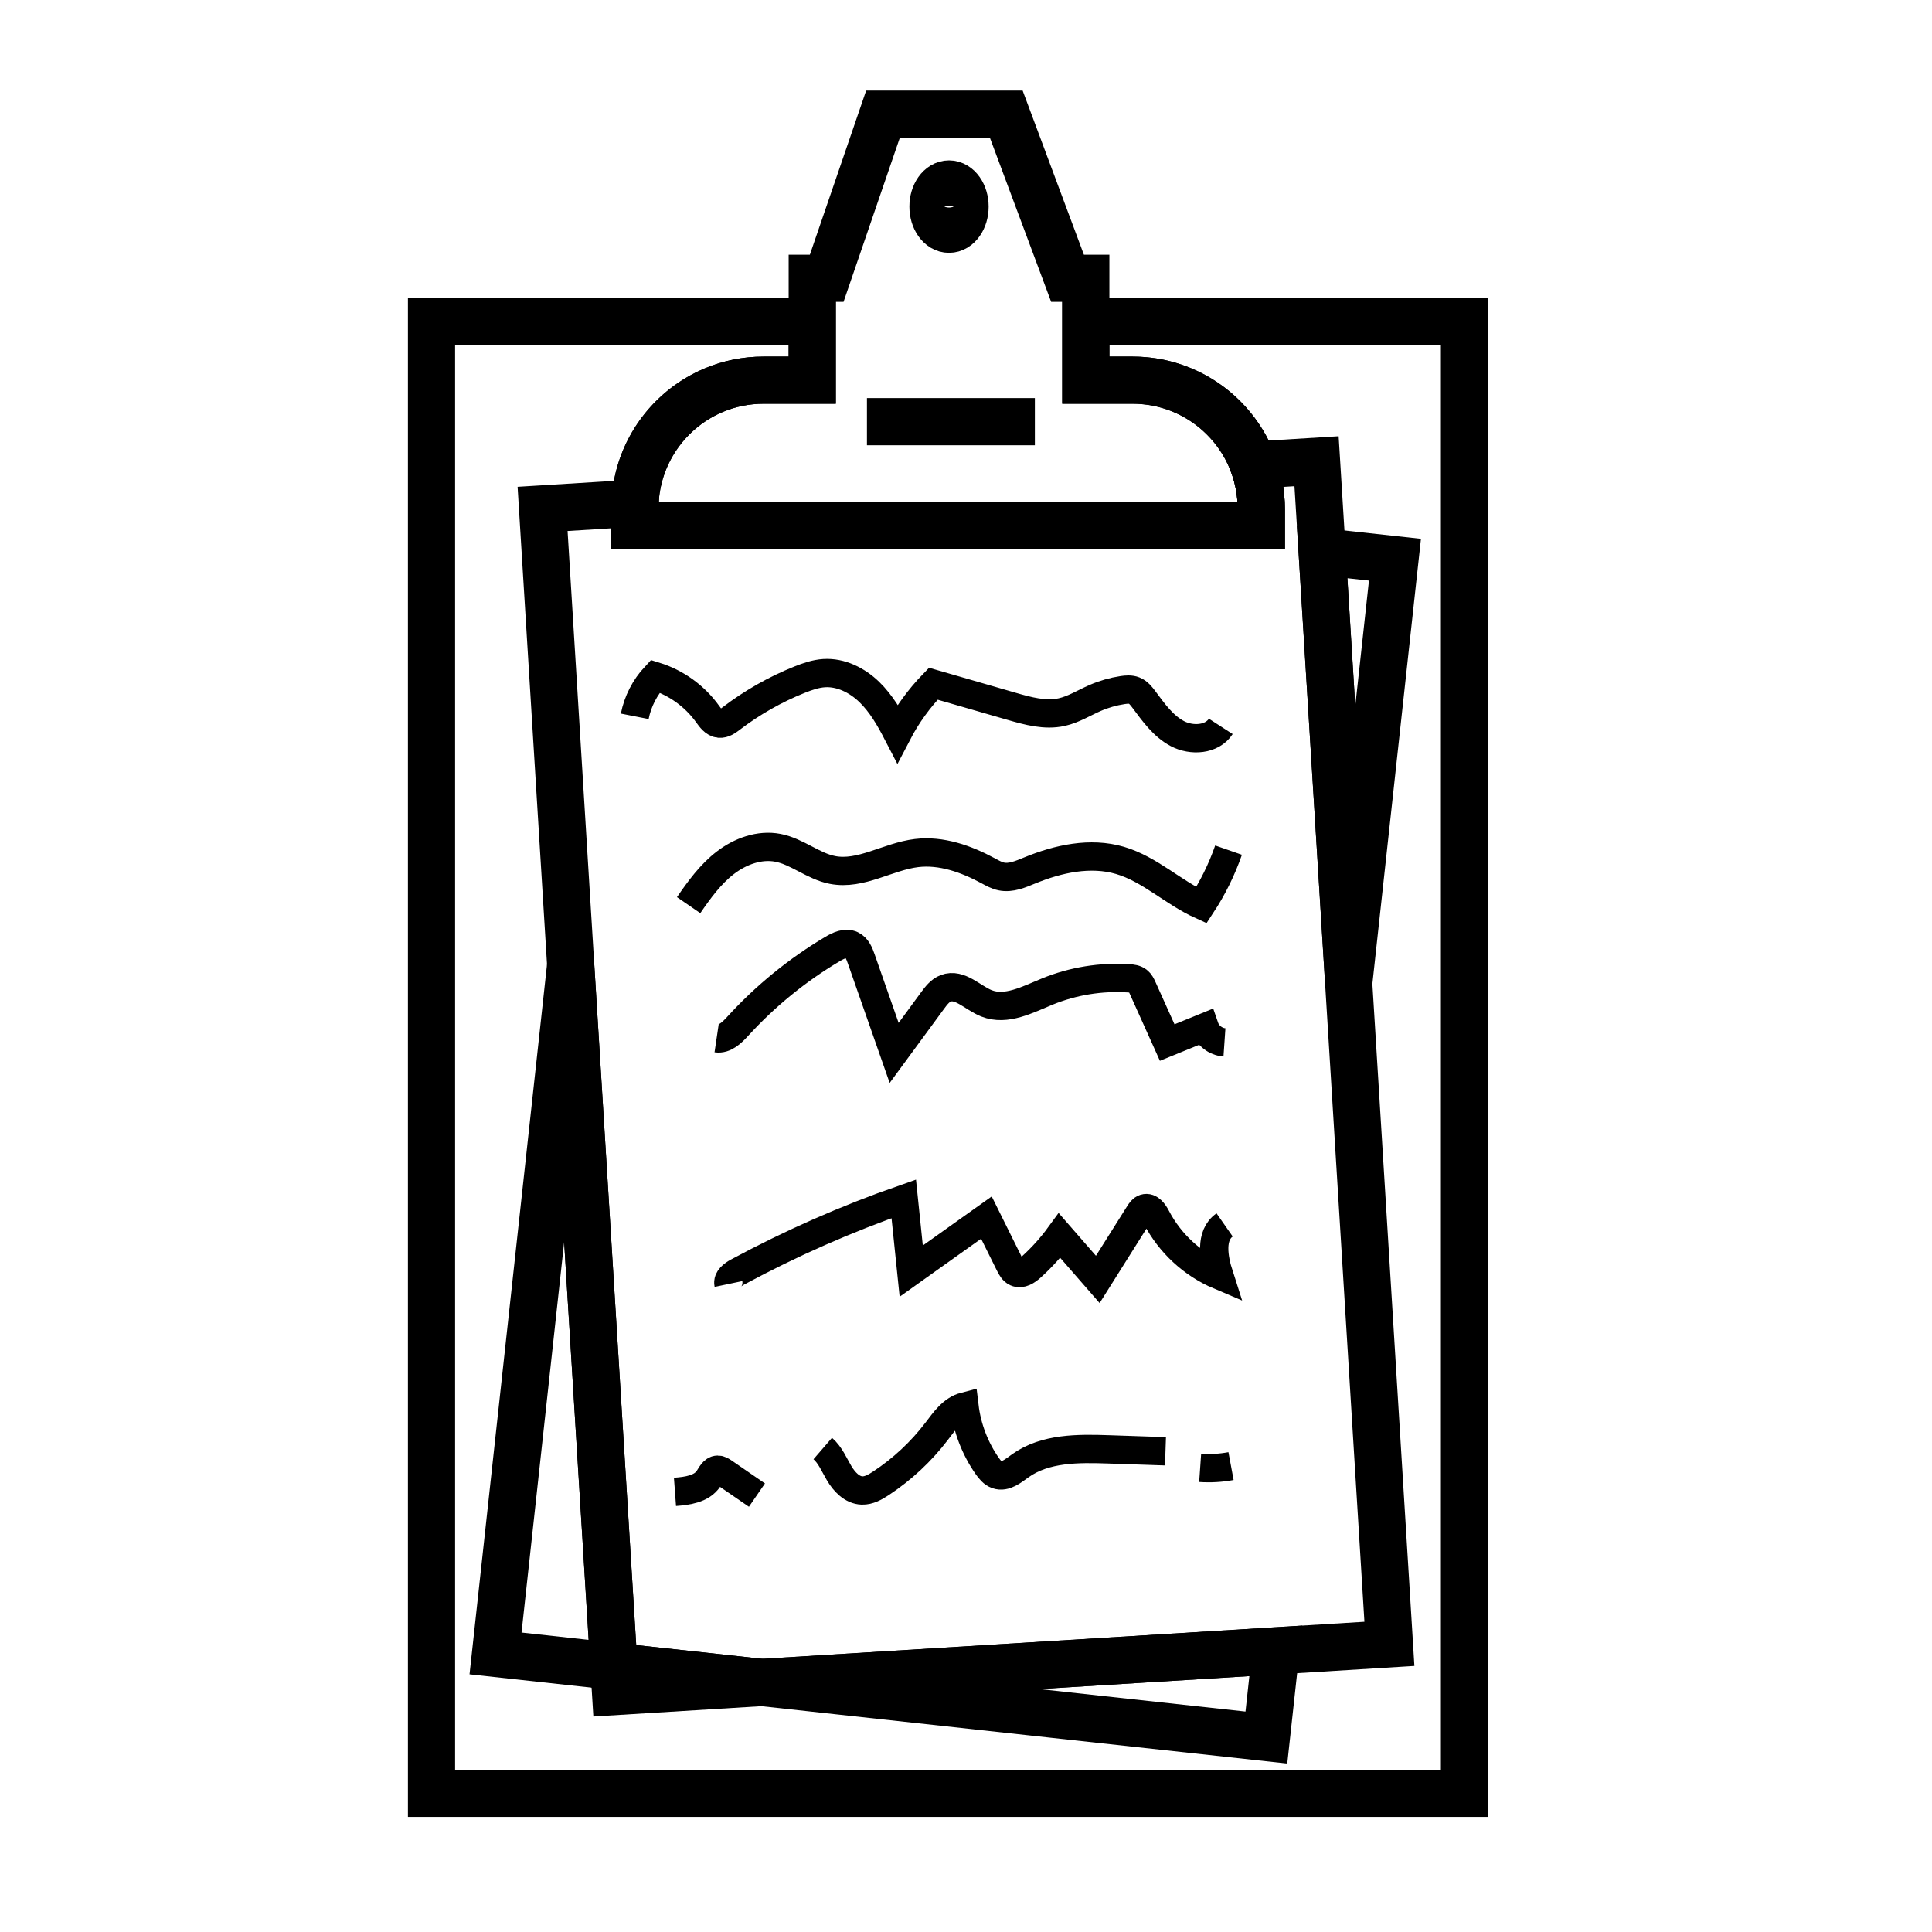 <?xml version="1.0" encoding="utf-8"?>
<!-- Generator: Adobe Illustrator 28.5.0, SVG Export Plug-In . SVG Version: 9.03 Build 54727)  -->
<svg version="1.0" id="Warstwa_3" xmlns="http://www.w3.org/2000/svg" xmlns:xlink="http://www.w3.org/1999/xlink" x="0px" y="0px"
	 viewBox="0 0 1024 1024" enable-background="new 0 0 1024 1024" xml:space="preserve">
<path fill="none" stroke="#000000" stroke-width="25" stroke-miterlimit="10" d="M776.21,170.5v780h-547.5v-780H430.5v31h-25.79
	c-37.67,0-68.21,30.54-68.21,68.21v8.79h332v-8.79c0-37.67-30.54-68.21-68.21-68.21H575.5v-31H776.21z"/>
<path fill="none" stroke="#000000" stroke-width="25" stroke-miterlimit="10" d="M668.5,269.71v8.79h-332v-8.79
	c0-1.01,0.02-2.01,0.07-3c1.57-36.28,31.48-65.21,68.14-65.21h25.79v-54h7.67l29.84-87h65.33l32.47,87h9.69v54h24.79
	c29.52,0,54.67,18.76,64.16,45.01C667.07,253.75,668.5,261.56,668.5,269.71z"/>
<line fill="none" stroke="#000000" stroke-width="25" stroke-miterlimit="10" x1="459.5" y1="223.5" x2="548.5" y2="223.5"/>
<ellipse fill="none" stroke="#000000" stroke-width="25" stroke-miterlimit="10" cx="503" cy="109.5" rx="8.5" ry="12"/>
<polygon fill="none" stroke="#000000" stroke-width="25" stroke-miterlimit="10" points="403.82,891.76 326.2,896.54 325.38,883.2 
	"/>
<path fill="none" stroke="#000000" stroke-width="25" stroke-miterlimit="10" d="M736.42,871.27l-60.19,3.71l-272.41,16.78
	l-78.44-8.56l-22.91-371.75l-14.89-241.72l41.56-2.56l7.43-0.46c-0.05,0.99-0.07,1.99-0.07,3v8.79h332v-8.79
	c0-8.15-1.43-15.96-4.05-23.2l33.35-2.05l2.96,47.98l14.09,228.74L736.42,871.27z"/>
<polygon fill="none" stroke="#000000" stroke-width="25" stroke-miterlimit="10" points="325.38,883.2 262.64,876.35 302.47,511.45 
	"/>
<polygon fill="none" stroke="#000000" stroke-width="25" stroke-miterlimit="10" points="676.23,874.98 671.21,920.94 
	403.82,891.76 "/>
<polygon fill="none" stroke="#000000" stroke-width="25" stroke-miterlimit="10" points="739.36,296.65 714.85,521.18 
	700.76,292.44 "/>
<path fill="none" stroke="#000000" stroke-width="15" stroke-miterlimit="10" d="M336.43,379.66c1.55-7.91,5.37-15.36,10.88-21.25
	c11.05,3.42,20.91,10.53,27.66,19.93c1.64,2.28,3.48,4.94,6.28,5.22c2.34,0.23,4.43-1.32,6.3-2.74
	c11.08-8.46,23.32-15.41,36.27-20.59c4.18-1.67,8.5-3.17,13-3.46c8.87-0.55,17.51,3.8,23.9,9.98s10.86,14.04,14.95,21.93
	c5.01-9.62,11.44-18.51,19-26.3c13.83,3.99,27.66,7.98,41.49,11.98c8.66,2.5,17.77,5.02,26.57,3.07c6.28-1.39,11.84-4.94,17.74-7.5
	c4.63-2.01,9.53-3.41,14.52-4.17c2.06-0.31,4.24-0.5,6.18,0.27c2.18,0.87,3.7,2.82,5.11,4.7c5.1,6.84,10.23,14.13,17.77,18.11
	s18.36,3.33,22.99-3.84"/>
<path fill="none" stroke="#000000" stroke-width="15" stroke-miterlimit="10" d="M364.99,479.75c5.63-8.2,11.57-16.4,19.46-22.46
	s18.08-9.81,27.85-7.93c10.28,1.98,18.72,9.78,29,11.75c15,2.88,29.33-7.14,44.5-8.97c13.13-1.58,26.27,3.09,37.91,9.38
	c2.23,1.2,4.46,2.48,6.94,3.01c5.14,1.09,10.3-1.2,15.16-3.19c15.12-6.19,32.09-9.91,47.77-5.32c15.82,4.63,28.16,16.99,43.18,23.77
	c5.98-9.09,10.83-18.92,14.4-29.2"/>
<path fill="none" stroke="#000000" stroke-width="15" stroke-miterlimit="10" d="M379.82,550.31c4.44,0.66,8.18-3.07,11.21-6.39
	c14.61-16.02,31.6-29.86,50.24-40.93c3.11-1.85,6.92-3.66,10.19-2.12c2.74,1.29,3.99,4.43,4.99,7.29
	c5.82,16.63,11.64,33.27,17.47,49.9c6.79-9.25,13.58-18.5,20.37-27.76c1.9-2.58,3.95-5.3,6.94-6.46c7.42-2.88,14.24,5.02,21.63,7.95
	c10.48,4.15,21.85-2.02,32.28-6.28c13.59-5.54,28.45-7.95,43.1-6.99c1.73,0.11,3.57,0.31,4.94,1.39c1.15,0.9,1.79,2.28,2.39,3.62
	c4.36,9.68,8.72,19.36,13.07,29.04c6.63-2.7,13.25-5.4,19.88-8.1c1.52,4.4,5.82,7.69,10.46,8.01"/>
<path fill="none" stroke="#000000" stroke-width="15" stroke-miterlimit="10" d="M386.1,680.55c-0.59-2.81,2.32-4.99,4.85-6.35
	c28.27-15.23,57.74-28.21,88.07-38.77c1.32,12.76,2.63,25.53,3.95,38.29c13.28-9.46,26.57-18.92,39.85-28.37
	c4.11,8.29,8.22,16.58,12.34,24.87c0.82,1.65,1.76,3.42,3.43,4.17c2.72,1.22,5.73-0.8,7.95-2.8c5.58-5.03,10.63-10.63,15.06-16.7
	c6.75,7.74,13.5,15.49,20.25,23.23c7.31-11.62,14.62-23.23,21.93-34.85c0.73-1.17,1.57-2.42,2.89-2.84
	c2.74-0.87,4.93,2.26,6.26,4.82c7.1,13.68,19.08,24.76,33.28,30.77c-2.96-9.19-5.05-21.25,2.87-26.78"/>
<path fill="none" stroke="#000000" stroke-width="15" stroke-miterlimit="10" d="M617.73,769.21c-10.04-0.34-20.08-0.68-30.12-1.02
	c-16.17-0.55-33.66-0.72-46.81,8.69c-3.76,2.69-8.03,6.31-12.4,4.79c-2.2-0.76-3.75-2.69-5.09-4.59
	c-6.55-9.33-10.75-20.3-12.11-31.62c-6.49,1.7-10.67,7.78-14.73,13.13c-8.21,10.78-18.26,20.16-29.58,27.61
	c-3.03,1.99-6.38,3.91-10.01,3.79c-5.27-0.18-9.4-4.6-12.09-9.13s-4.72-9.66-8.71-13.11"/>
<path fill="none" stroke="#000000" stroke-width="15" stroke-miterlimit="10" d="M401.2,792.43c-5.9-4.06-11.8-8.11-17.7-12.17
	c-0.94-0.64-1.95-1.31-3.09-1.3c-2.38,0.04-3.55,2.78-4.87,4.76c-3.67,5.5-11.2,6.51-17.79,7"/>
<path fill="none" stroke="#000000" stroke-width="15" stroke-miterlimit="10" d="M636.11,778c5.46,0.38,10.97,0.06,16.36-0.94"/>
</svg>
